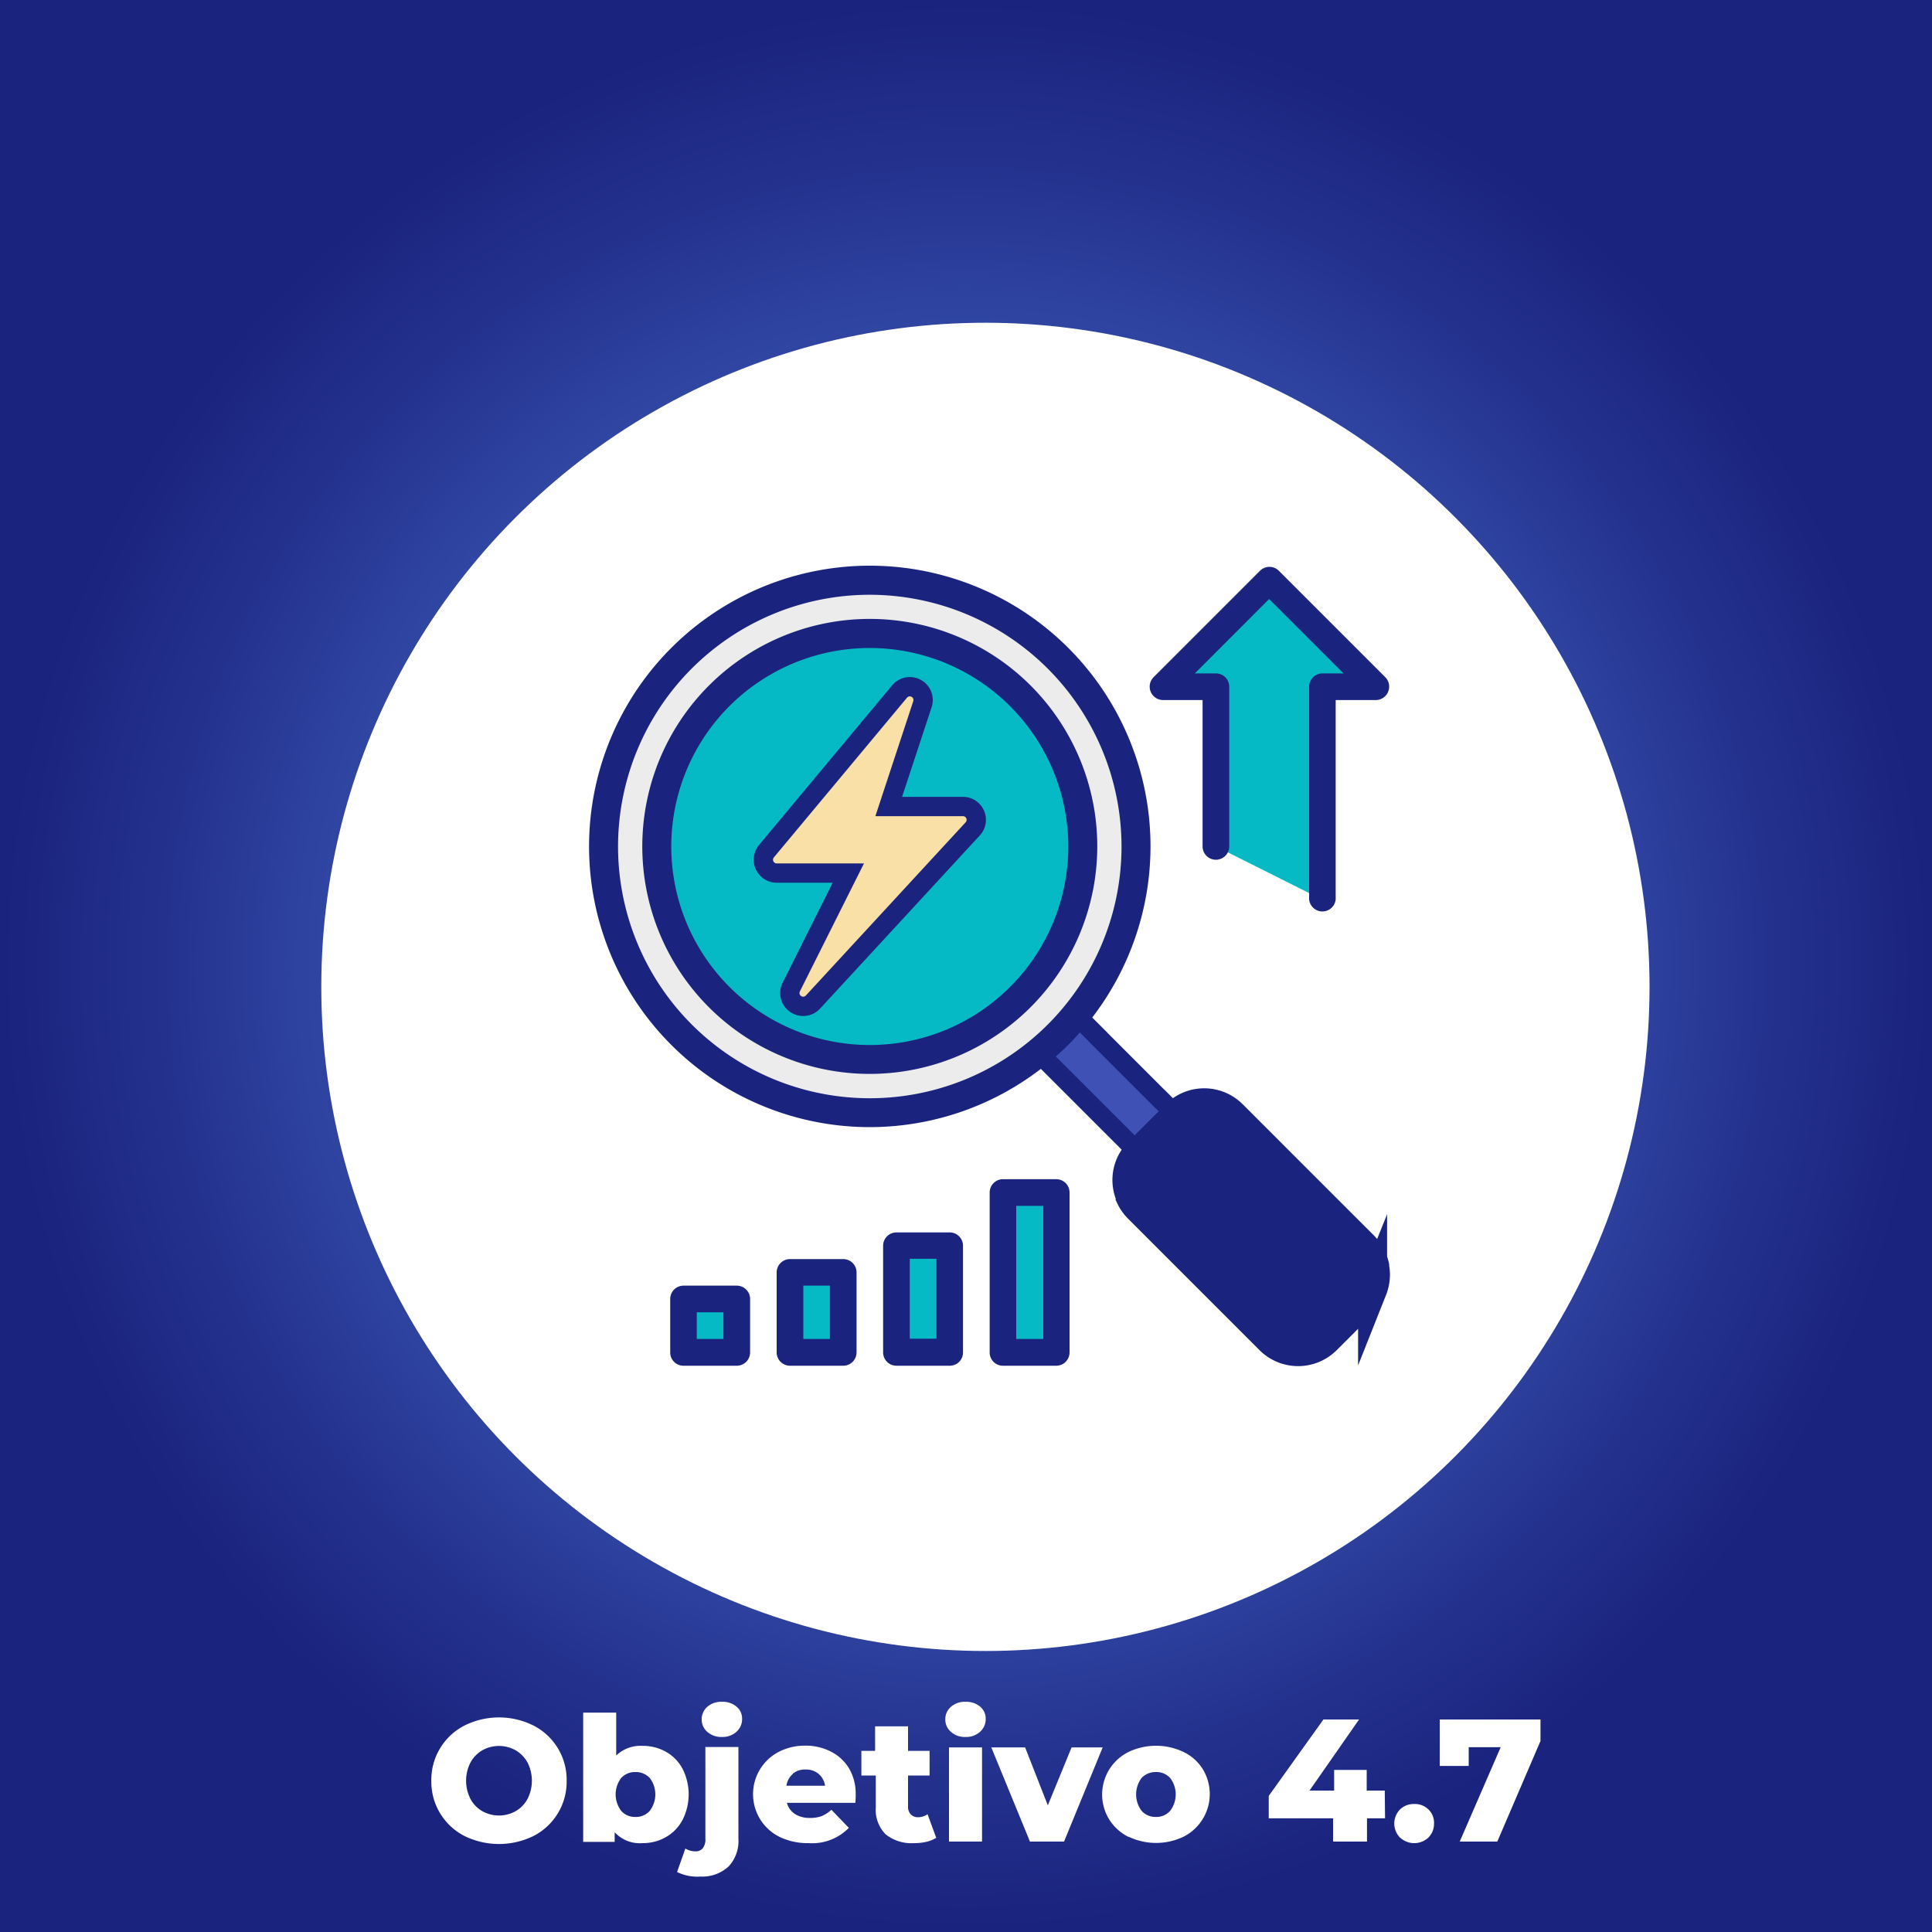 <svg id="Layer_1" data-name="Layer 1" xmlns="http://www.w3.org/2000/svg" xmlns:xlink="http://www.w3.org/1999/xlink" viewBox="0 0 200 200"><rect x="0" y="0" width="200" height="200" fill="#808080" stroke="none"/><defs><style>.cls-1{fill:url(#radial-gradient);}.cls-2{fill:#fff;}.cls-3{fill:#3f51b5;}.cls-3,.cls-8,.cls-9{stroke:#1a237e;stroke-miterlimit:10;}.cls-3,.cls-9{stroke-width:2px;}.cls-4{fill:#ececec;}.cls-5,.cls-8{fill:#1a237e;}.cls-6{fill:#06bac5;}.cls-7,.cls-9{fill:#f9e0a6;}.cls-8{stroke-width:3px;}</style><radialGradient id="radial-gradient" cx="100" cy="646" r="100" gradientTransform="translate(0 -546)" gradientUnits="userSpaceOnUse"><stop offset="0" stop-color="#659afc"/><stop offset="0.43" stop-color="#4161c0"/><stop offset="0.81" stop-color="#253490"/><stop offset="1" stop-color="#1a237e"/></radialGradient></defs><rect class="cls-1" width="200" height="200"/><circle class="cls-2" cx="102.01" cy="102.16" r="68.75"/><g id="Fill_Outline" data-name="Fill Outline"><g id="Color"><polygon class="cls-3" points="127.03 120.71 120.1 113.78 120.09 113.78 113.64 107.33 113.64 107.32 106.57 100.25 106.56 100.25 106.56 100.25 102.66 104.15 123.12 124.6 123.12 124.6 123.13 124.61 127.03 120.71"/><circle class="cls-4" cx="90.05" cy="87.62" r="27.56"/><path class="cls-5" d="M90.05,116.68A29.06,29.06,0,1,1,119.1,87.62,29.08,29.08,0,0,1,90.05,116.68Zm0-55.11A26.06,26.06,0,1,0,116.1,87.62,26.09,26.09,0,0,0,90.05,61.57Z"/><circle class="cls-6" cx="90.05" cy="87.62" r="22.05"/><path class="cls-5" d="M90.05,111.17a23.55,23.55,0,1,1,23.54-23.55A23.57,23.57,0,0,1,90.05,111.17Zm0-44.09a20.55,20.55,0,1,0,20.54,20.54A20.57,20.57,0,0,0,90.05,67.08Z"/><polygon class="cls-7" points="99.69 84.87 90.05 84.87 94.18 72.47 85.41 82.99 85.41 82.99 80.4 89 90.05 89 83.16 102.78 99.69 84.87"/><polygon class="cls-6" points="131.38 60.07 120.36 71.09 125.87 71.09 125.87 87.62 136.9 93.14 136.9 87.22 136.9 71.09 142.41 71.09 131.38 60.07"/><path class="cls-8" d="M142.09,133.5a4.12,4.12,0,0,0,.22-.76h0a4,4,0,0,0,0-1.55c0-.05,0-.09,0-.13a3.47,3.47,0,0,0-.16-.55c0-.1-.08-.2-.13-.3a1.76,1.76,0,0,0-.09-.2h0a4.2,4.2,0,0,0-.71-1l-13.64-13.64a4.13,4.13,0,0,0-5.84,0l-3.9,3.9a4.1,4.1,0,0,0-1,4.09v0a4.19,4.19,0,0,0,.22.59.16.16,0,0,1,0,.07,3.25,3.25,0,0,0,.32.53h0a4.24,4.24,0,0,0,.43.52l13.64,13.64a4.15,4.15,0,0,0,5.86,0h0l3.9-3.89a4.24,4.24,0,0,0,.88-1.36Z"/><polygon class="cls-6" points="106.58 123.45 103.83 123.45 103.83 139.98 109.34 139.98 109.34 137.23 109.34 123.45 106.58 123.45"/><polygon class="cls-6" points="95.56 128.96 92.8 128.96 92.8 139.98 98.31 139.98 98.31 137.23 98.31 128.96 95.56 128.96"/><polygon class="cls-6" points="84.53 131.72 81.78 131.72 81.78 139.98 87.29 139.98 87.29 137.23 87.29 131.72 84.53 131.72"/><polygon class="cls-6" points="73.51 134.47 70.76 134.47 70.76 139.98 76.27 139.98 76.27 137.23 76.27 134.47 73.51 134.47"/></g><g id="Outline_copy" data-name="Outline copy"><path class="cls-9" d="M94.85,71.26a1.38,1.38,0,0,0-1.73.33L79.34,88.12a1.38,1.38,0,0,0,1.06,2.26h7.42l-5.9,11.78a1.38,1.38,0,0,0,2.25,1.56L100.7,85.8a1.37,1.37,0,0,0-.08-1.94,1.33,1.33,0,0,0-.93-.37H92L95.49,72.9A1.38,1.38,0,0,0,94.85,71.26Z"/><path class="cls-5" d="M120.36,72.47h4.13V87.62a1.38,1.38,0,1,0,2.76,0V71.09a1.38,1.38,0,0,0-1.38-1.38h-2.18l7.69-7.7,7.7,7.7H136.9a1.38,1.38,0,0,0-1.38,1.38v22a1.38,1.38,0,0,0,2.75,0V72.47h4.14a1.39,1.39,0,0,0,1-2.36l-11-11a1.38,1.38,0,0,0-2,0l-11,11a1.39,1.39,0,0,0,1,2.36Z"/><path class="cls-5" d="M87.29,130.34H81.78a1.38,1.38,0,0,0-1.38,1.38V140a1.38,1.38,0,0,0,1.38,1.38h5.51A1.38,1.38,0,0,0,88.67,140v-8.26A1.38,1.38,0,0,0,87.29,130.34Zm-1.38,8.27H83.16v-5.52h2.75Z"/><path class="cls-5" d="M98.31,127.58H92.8A1.38,1.38,0,0,0,91.42,129v11a1.38,1.38,0,0,0,1.38,1.38h5.51A1.37,1.37,0,0,0,99.69,140V129A1.38,1.38,0,0,0,98.31,127.58Zm-1.37,11H94.18v-8.27h2.76Z"/><path class="cls-5" d="M109.34,122.07h-5.51a1.38,1.38,0,0,0-1.38,1.38V140a1.37,1.37,0,0,0,1.38,1.38h5.51a1.38,1.38,0,0,0,1.38-1.38V123.45A1.38,1.38,0,0,0,109.34,122.07ZM108,138.61H105.2V124.83H108Z"/><path class="cls-5" d="M76.27,133.09H70.76a1.38,1.38,0,0,0-1.38,1.38V140a1.37,1.37,0,0,0,1.38,1.38h5.51A1.38,1.38,0,0,0,77.65,140v-5.51A1.38,1.38,0,0,0,76.27,133.09Zm-1.38,5.52H72.13v-2.76h2.76Z"/></g></g><path class="cls-2" d="M48.06,190.05a6.31,6.31,0,0,1-3.41-5.71,6.31,6.31,0,0,1,3.41-5.7,8,8,0,0,1,7.19,0,6.31,6.31,0,0,1,3.41,5.7,6.31,6.31,0,0,1-3.41,5.71,8.11,8.11,0,0,1-7.19,0Zm5.32-2.56a3.2,3.2,0,0,0,1.23-1.27,4.15,4.15,0,0,0,0-3.76,3.27,3.27,0,0,0-1.23-1.27,3.53,3.53,0,0,0-3.45,0,3.27,3.27,0,0,0-1.23,1.27,4.15,4.15,0,0,0,0,3.76,3.2,3.2,0,0,0,1.23,1.27,3.53,3.53,0,0,0,3.45,0Z"/><path class="cls-2" d="M68.93,181.34a4.39,4.39,0,0,1,1.72,1.75,5.85,5.85,0,0,1,0,5.32,4.44,4.44,0,0,1-1.72,1.77,4.78,4.78,0,0,1-2.43.62,3.51,3.51,0,0,1-2.87-1.13v1H60.37V177.29h3.42v4.44a3.63,3.63,0,0,1,2.71-1A4.88,4.88,0,0,1,68.93,181.34Zm-1.67,6.12a2.8,2.8,0,0,0,0-3.41,2,2,0,0,0-1.48-.61,1.94,1.94,0,0,0-1.47.61,2.8,2.8,0,0,0,0,3.41,1.89,1.89,0,0,0,1.47.63A1.91,1.91,0,0,0,67.26,187.46Z"/><path class="cls-2" d="M70.09,193.79l.86-2.43a2,2,0,0,0,1.06.29.93.93,0,0,0,.74-.32,1.48,1.48,0,0,0,.27-1v-9.48h3.42v9.5a3.85,3.85,0,0,1-1,2.85,4,4,0,0,1-2.93,1.06A4.71,4.71,0,0,1,70.09,193.79Zm3.13-14.51a1.65,1.65,0,0,1-.58-1.29,1.67,1.67,0,0,1,.58-1.3,2.15,2.15,0,0,1,1.51-.52,2.19,2.19,0,0,1,1.51.5,1.57,1.57,0,0,1,.58,1.26,1.72,1.72,0,0,1-.58,1.34,2.12,2.12,0,0,1-1.51.54A2.16,2.16,0,0,1,73.22,179.28Z"/><path class="cls-2" d="M88.55,186.63H81.46a2,2,0,0,0,.84,1.16,2.78,2.78,0,0,0,1.56.4,3.42,3.42,0,0,0,1.21-.19,3.86,3.86,0,0,0,1-.65l1.8,1.87a5.3,5.3,0,0,1-4.16,1.58,6.7,6.7,0,0,1-3-.64,4.93,4.93,0,0,1-2-1.8,4.94,4.94,0,0,1,1.89-7,5.85,5.85,0,0,1,2.76-.65,5.64,5.64,0,0,1,2.64.61,4.6,4.6,0,0,1,1.89,1.74,5.15,5.15,0,0,1,.69,2.71S88.59,186.09,88.55,186.63Zm-6.47-3a2,2,0,0,0-.67,1.23h4a2,2,0,0,0-.67-1.23,2,2,0,0,0-1.32-.45A2,2,0,0,0,82.08,183.6Z"/><path class="cls-2" d="M96.92,190.25a3.38,3.38,0,0,1-1,.41,5.57,5.57,0,0,1-1.32.14,4.25,4.25,0,0,1-2.94-.93,3.62,3.62,0,0,1-1-2.79V183.8H89.17v-2.55h1.42v-2.54H94v2.54h2.23v2.55H94V187a1.13,1.13,0,0,0,.28.82,1,1,0,0,0,.74.3,1.78,1.78,0,0,0,1-.31Z"/><path class="cls-2" d="M98.44,179.28a1.65,1.65,0,0,1-.58-1.29,1.67,1.67,0,0,1,.58-1.3,2.13,2.13,0,0,1,1.51-.52,2.19,2.19,0,0,1,1.51.5,1.6,1.6,0,0,1,.58,1.26,1.75,1.75,0,0,1-.58,1.34,2.12,2.12,0,0,1-1.51.54A2.14,2.14,0,0,1,98.44,179.28Zm-.2,1.61h3.42v9.75H98.24Z"/><path class="cls-2" d="M114.15,180.89l-4,9.75h-3.53l-4-9.75h3.5l2.35,6,2.46-6Z"/><path class="cls-2" d="M116.83,190.16a5,5,0,0,1-2-1.8,4.92,4.92,0,0,1,2-7,6.62,6.62,0,0,1,5.68,0,4.77,4.77,0,0,1,2,1.78,4.95,4.95,0,0,1-2,7,6.6,6.6,0,0,1-5.67,0Zm4.3-2.7a2.8,2.8,0,0,0,0-3.41,1.94,1.94,0,0,0-1.47-.61,2,2,0,0,0-1.48.61,2.84,2.84,0,0,0,0,3.41,1.93,1.93,0,0,0,1.48.63A1.89,1.89,0,0,0,121.13,187.46Z"/><path class="cls-2" d="M143.38,188.23h-1.87v2.41H138v-2.41h-6.66v-2.32L137,178h3.69l-5.13,7.36h2.55v-2.14h3.37v2.14h1.87Z"/><path class="cls-2" d="M144.93,190.23a2.09,2.09,0,0,1,0-2.92,2.06,2.06,0,0,1,1.47-.56,2,2,0,0,1,1.47.56,1.92,1.92,0,0,1,.58,1.46,2,2,0,0,1-.59,1.46,2.15,2.15,0,0,1-2.92,0Z"/><path class="cls-2" d="M159.47,178v2.23L155,190.64h-3.89l4.24-9.77h-3.31v1.94h-3V178Z"/></svg>